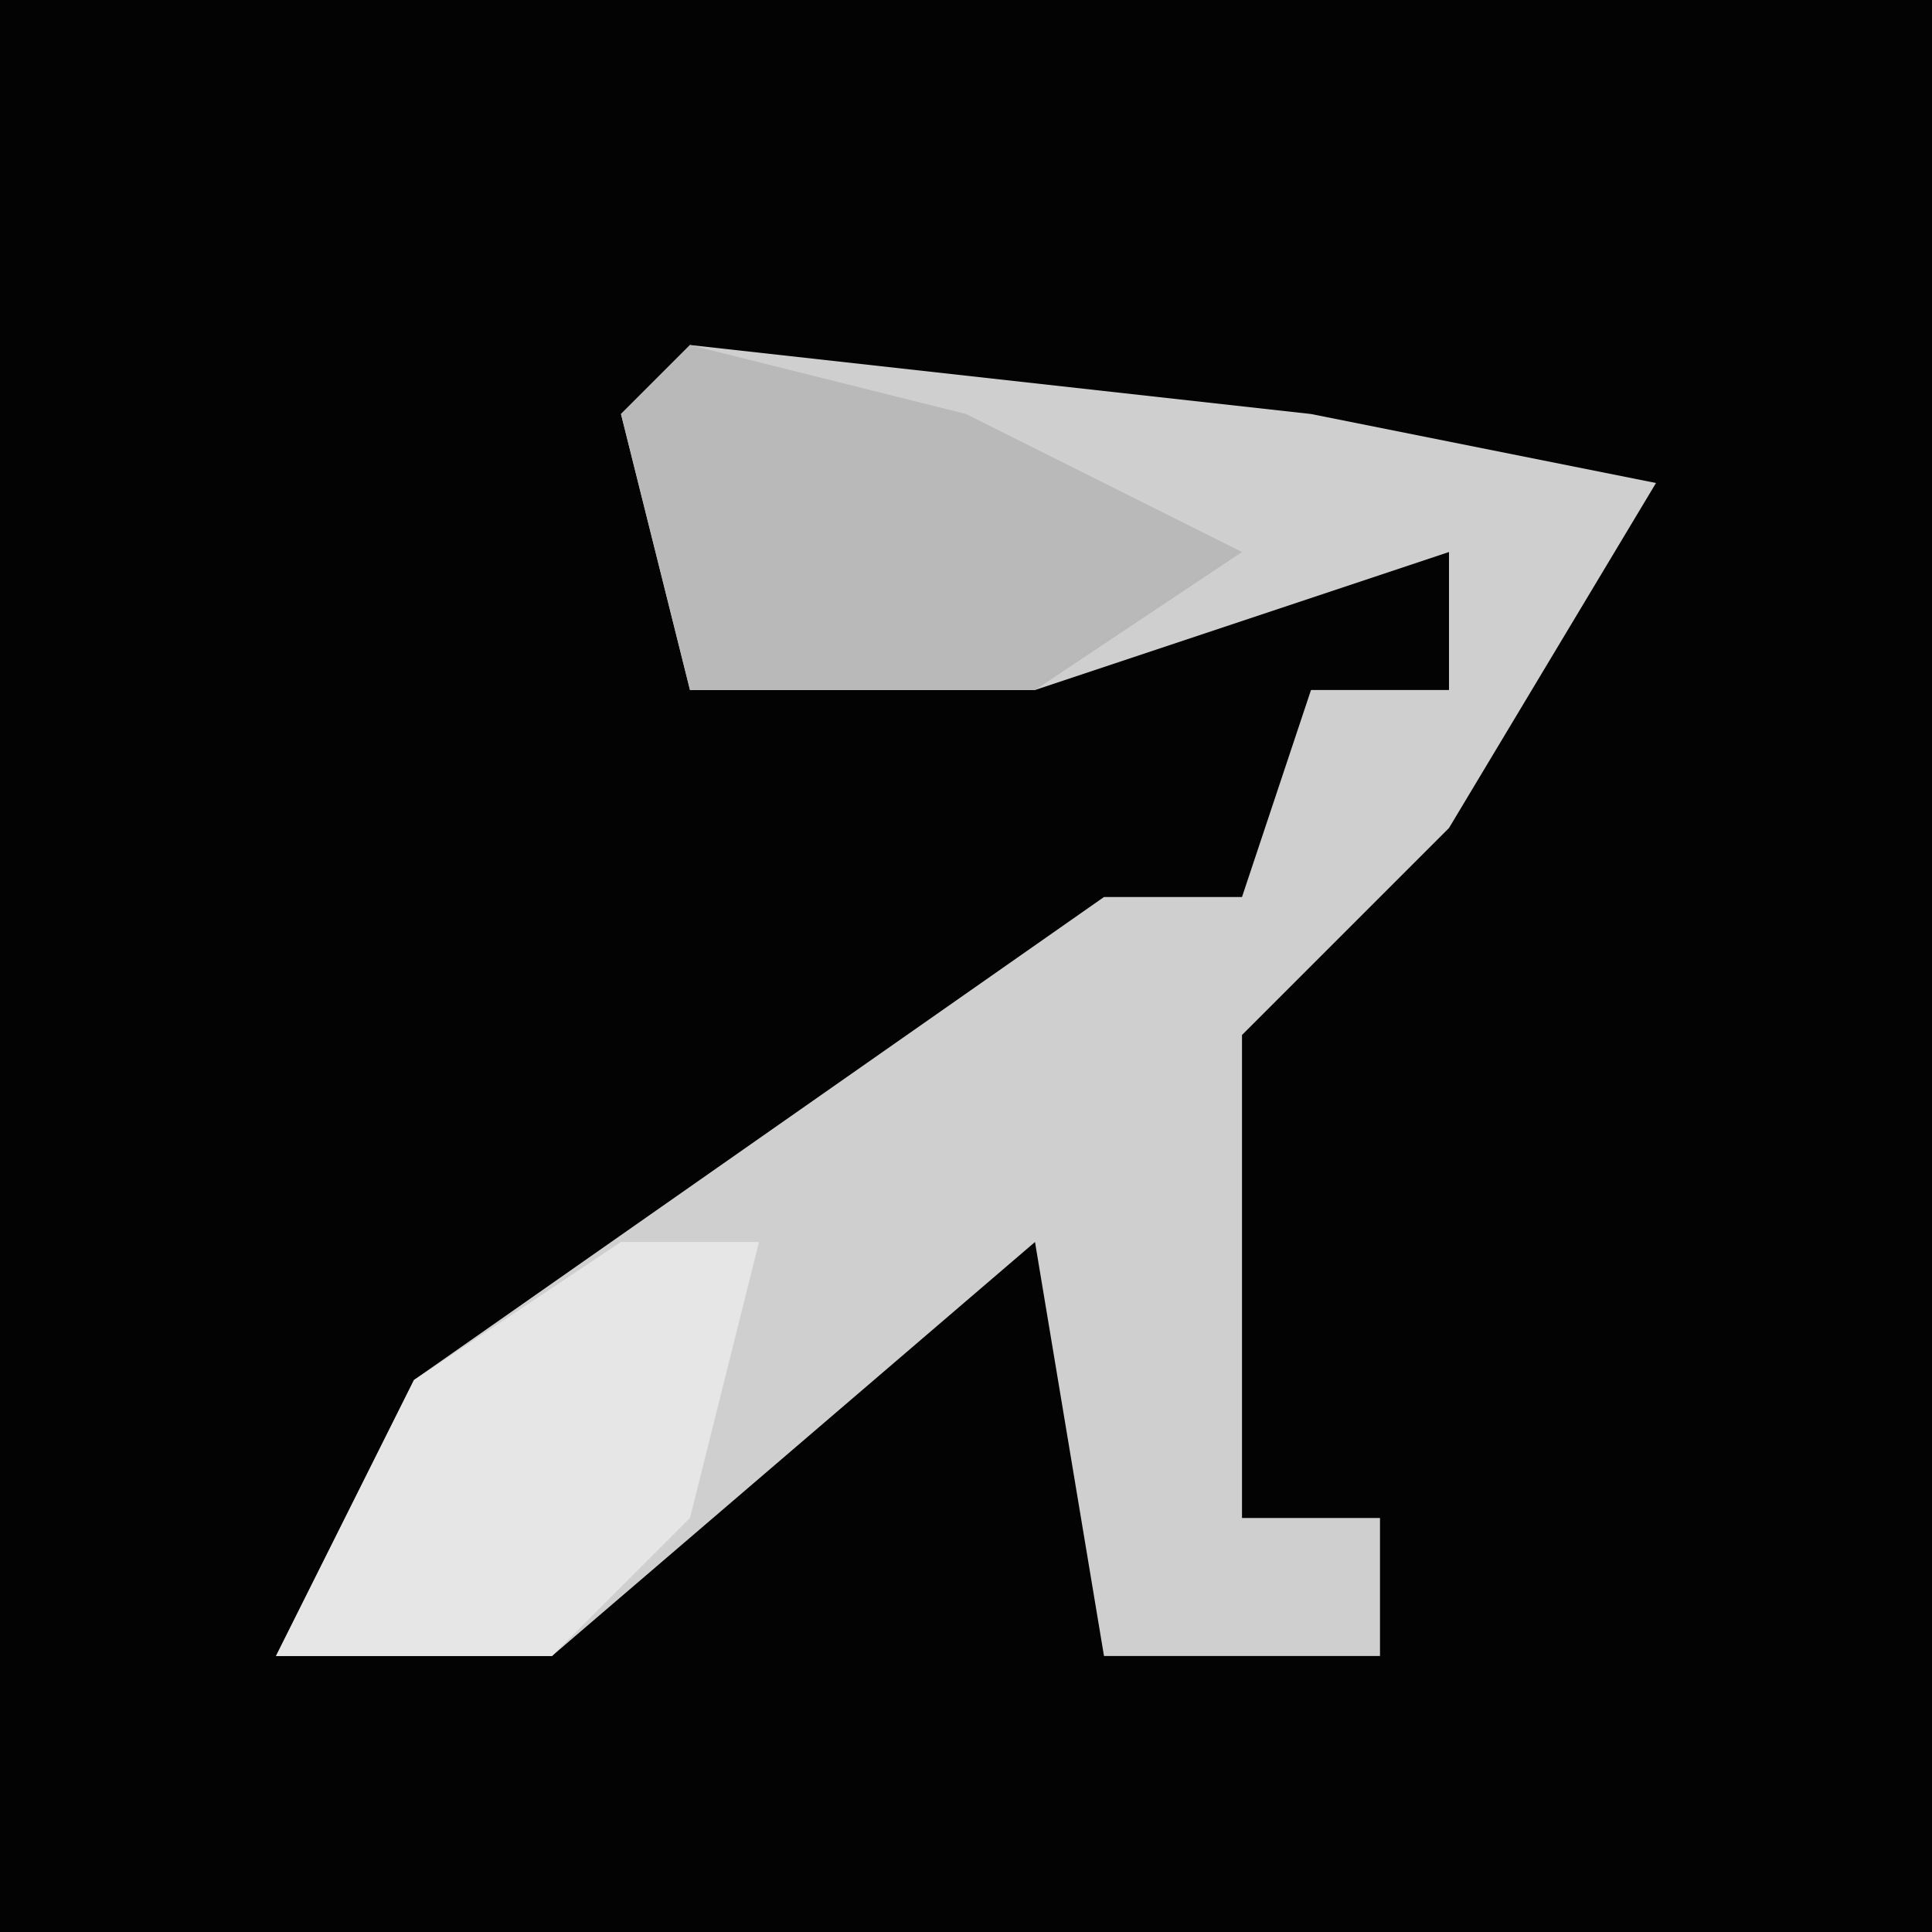 <?xml version="1.0" encoding="UTF-8"?>
<svg version="1.1" xmlns="http://www.w3.org/2000/svg" width="28" height="28">
<path d="M0,0 L28,0 L28,28 L0,28 Z " fill="#030303" transform="translate(0,0)"/>
<path d="M0,0 L9,1 L14,2 L11,7 L8,10 L8,17 L10,17 L10,19 L6,19 L5,13 L-2,19 L-6,19 L-4,15 L6,8 L8,8 L9,5 L11,5 L11,3 L5,5 L0,5 L-1,1 Z " fill="#CFCFCF" transform="translate(10,5)"/>
<path d="M0,0 L4,1 L8,3 L5,5 L0,5 L-1,1 Z " fill="#B9B9B9" transform="translate(10,5)"/>
<path d="M0,0 L2,0 L1,4 L-1,6 L-5,6 L-3,2 Z " fill="#E6E6E6" transform="translate(9,18)"/>
</svg>
